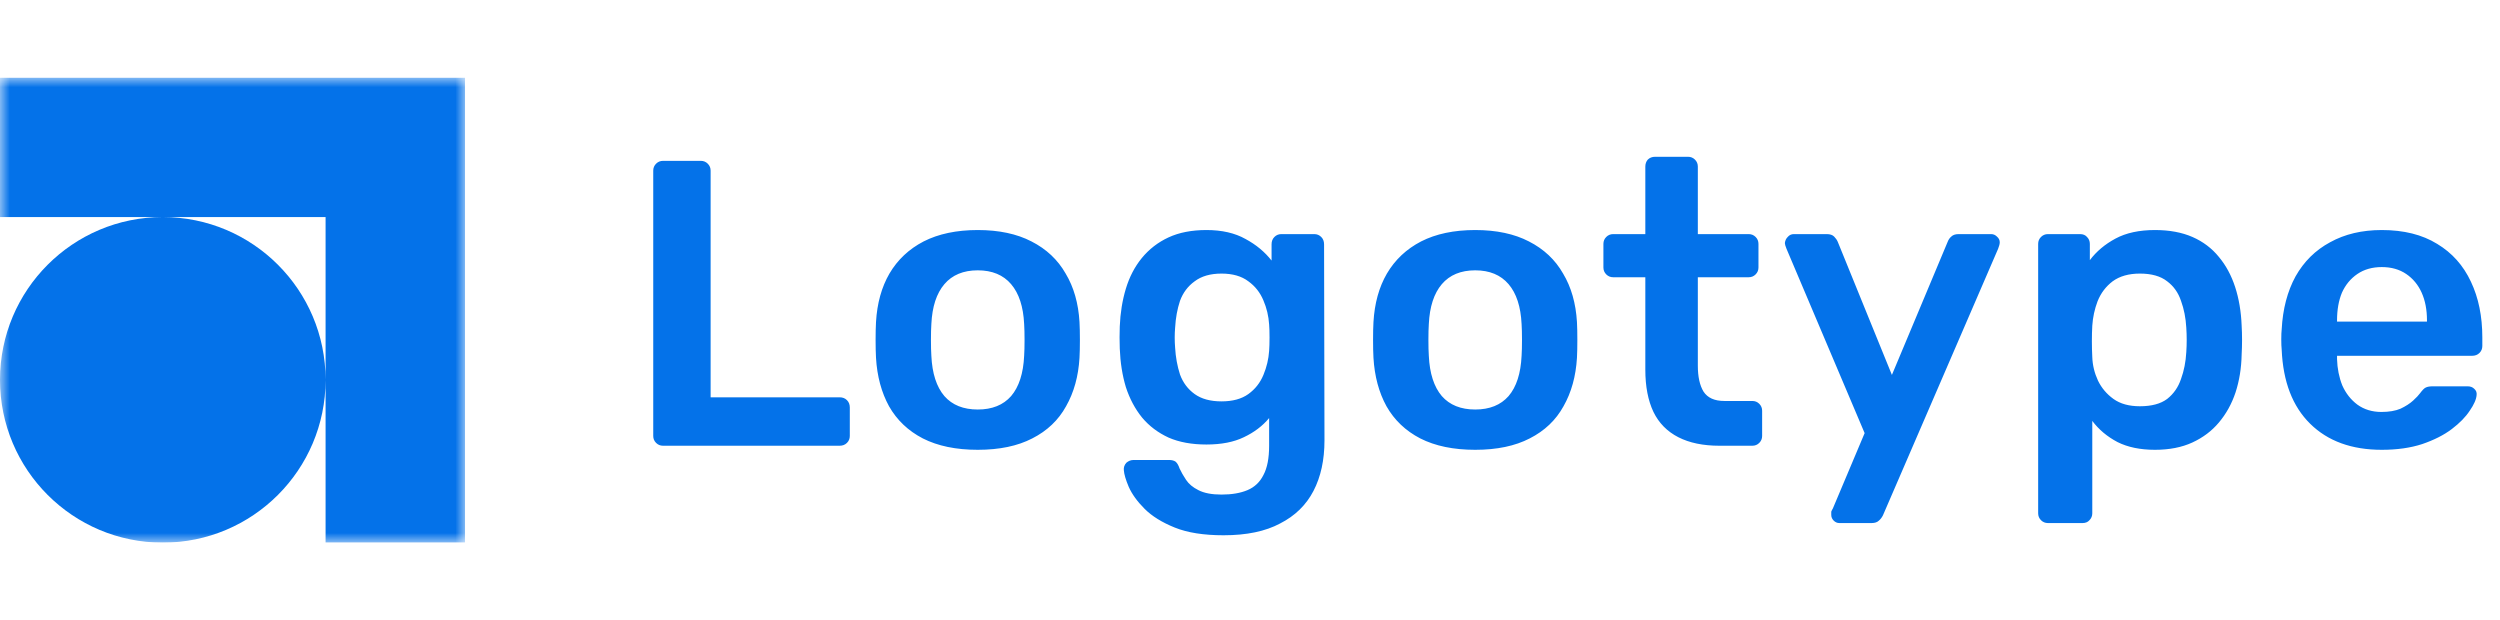<svg width="129" height="32" viewBox="0 0 129 32" fill="none" xmlns="http://www.w3.org/2000/svg">
<g clip-path="url(#clip0_3_449)">
<mask id="mask0_3_449" style="mask-type:luminance" maskUnits="userSpaceOnUse" x="0" y="4" width="24" height="24">
<path d="M24 4H0V28H24V4Z" fill="white"/>
</mask>
<g mask="url(#mask0_3_449)">
<path fill-rule="evenodd" clip-rule="evenodd" d="M24 4V11.2V28H16.8V19.604C16.798 24.241 13.038 28 8.4 28C3.761 28 0 24.239 0 19.6C0 14.961 3.761 11.2 8.4 11.2C13.038 11.2 16.798 14.959 16.8 19.596V11.2H8.4H0V4L16.8 4L24 4Z" fill="#0472E9"/>
</g>
</g>
<path d="M34.211 23C34.071 23 33.952 22.951 33.854 22.853C33.756 22.755 33.707 22.636 33.707 22.496V8.804C33.707 8.664 33.756 8.545 33.854 8.447C33.952 8.349 34.071 8.3 34.211 8.3H36.164C36.304 8.3 36.423 8.349 36.521 8.447C36.619 8.545 36.668 8.664 36.668 8.804V20.501H43.325C43.479 20.501 43.605 20.55 43.703 20.648C43.801 20.746 43.85 20.872 43.85 21.026V22.496C43.85 22.636 43.801 22.755 43.703 22.853C43.605 22.951 43.479 23 43.325 23H34.211ZM50.452 23.21C49.332 23.21 48.387 23.014 47.617 22.622C46.861 22.23 46.28 21.677 45.874 20.963C45.482 20.249 45.258 19.416 45.202 18.464C45.188 18.212 45.181 17.904 45.181 17.54C45.181 17.176 45.188 16.868 45.202 16.616C45.258 15.65 45.489 14.817 45.895 14.117C46.315 13.403 46.903 12.85 47.659 12.458C48.429 12.066 49.36 11.87 50.452 11.87C51.544 11.87 52.468 12.066 53.224 12.458C53.994 12.85 54.582 13.403 54.988 14.117C55.408 14.817 55.646 15.65 55.702 16.616C55.716 16.868 55.723 17.176 55.723 17.54C55.723 17.904 55.716 18.212 55.702 18.464C55.646 19.416 55.415 20.249 55.009 20.963C54.617 21.677 54.036 22.23 53.266 22.622C52.51 23.014 51.572 23.21 50.452 23.21ZM50.452 21.131C51.194 21.131 51.768 20.9 52.174 20.438C52.58 19.962 52.804 19.269 52.846 18.359C52.86 18.149 52.867 17.876 52.867 17.54C52.867 17.204 52.86 16.931 52.846 16.721C52.804 15.825 52.58 15.139 52.174 14.663C51.768 14.187 51.194 13.949 50.452 13.949C49.71 13.949 49.136 14.187 48.73 14.663C48.324 15.139 48.1 15.825 48.058 16.721C48.044 16.931 48.037 17.204 48.037 17.54C48.037 17.876 48.044 18.149 48.058 18.359C48.1 19.269 48.324 19.962 48.73 20.438C49.136 20.9 49.71 21.131 50.452 21.131ZM63.135 27.62C62.113 27.62 61.273 27.487 60.615 27.221C59.957 26.955 59.439 26.633 59.061 26.255C58.683 25.877 58.41 25.499 58.242 25.121C58.088 24.757 58.004 24.47 57.99 24.26C57.976 24.12 58.018 23.994 58.116 23.882C58.228 23.784 58.354 23.735 58.494 23.735H60.321C60.461 23.735 60.573 23.763 60.657 23.819C60.741 23.889 60.811 24.008 60.867 24.176C60.951 24.358 61.063 24.554 61.203 24.764C61.343 24.974 61.553 25.149 61.833 25.289C62.127 25.443 62.526 25.52 63.03 25.52C63.562 25.52 64.01 25.443 64.374 25.289C64.738 25.135 65.011 24.876 65.193 24.512C65.389 24.148 65.487 23.644 65.487 23V21.572C65.151 21.978 64.717 22.307 64.185 22.559C63.667 22.811 63.023 22.937 62.253 22.937C61.497 22.937 60.846 22.818 60.3 22.58C59.754 22.328 59.299 21.985 58.935 21.551C58.571 21.103 58.291 20.578 58.095 19.976C57.913 19.374 57.808 18.709 57.78 17.981C57.766 17.603 57.766 17.225 57.78 16.847C57.808 16.147 57.913 15.496 58.095 14.894C58.277 14.292 58.55 13.767 58.914 13.319C59.292 12.857 59.754 12.5 60.3 12.248C60.846 11.996 61.497 11.87 62.253 11.87C63.051 11.87 63.723 12.024 64.269 12.332C64.815 12.626 65.263 12.997 65.613 13.445V12.605C65.613 12.451 65.662 12.325 65.76 12.227C65.858 12.129 65.977 12.08 66.117 12.08H67.818C67.958 12.08 68.077 12.129 68.175 12.227C68.273 12.325 68.322 12.451 68.322 12.605L68.343 22.727C68.343 23.735 68.154 24.603 67.776 25.331C67.398 26.059 66.824 26.619 66.054 27.011C65.298 27.417 64.325 27.62 63.135 27.62ZM63.03 20.711C63.604 20.711 64.066 20.585 64.416 20.333C64.766 20.081 65.025 19.752 65.193 19.346C65.361 18.94 65.459 18.527 65.487 18.107C65.501 17.925 65.508 17.694 65.508 17.414C65.508 17.134 65.501 16.91 65.487 16.742C65.459 16.308 65.361 15.895 65.193 15.503C65.025 15.097 64.766 14.768 64.416 14.516C64.066 14.25 63.604 14.117 63.03 14.117C62.456 14.117 61.994 14.25 61.644 14.516C61.294 14.768 61.042 15.104 60.888 15.524C60.748 15.944 60.664 16.406 60.636 16.91C60.608 17.246 60.608 17.589 60.636 17.939C60.664 18.429 60.748 18.891 60.888 19.325C61.042 19.745 61.294 20.081 61.644 20.333C61.994 20.585 62.456 20.711 63.03 20.711ZM76.121 23.21C75.001 23.21 74.055 23.014 73.285 22.622C72.529 22.23 71.948 21.677 71.543 20.963C71.15 20.249 70.927 19.416 70.871 18.464C70.856 18.212 70.85 17.904 70.85 17.54C70.85 17.176 70.856 16.868 70.871 16.616C70.927 15.65 71.157 14.817 71.564 14.117C71.984 13.403 72.572 12.85 73.328 12.458C74.097 12.066 75.028 11.87 76.121 11.87C77.213 11.87 78.136 12.066 78.892 12.458C79.662 12.85 80.251 13.403 80.656 14.117C81.076 14.817 81.314 15.65 81.371 16.616C81.385 16.868 81.391 17.176 81.391 17.54C81.391 17.904 81.385 18.212 81.371 18.464C81.314 19.416 81.084 20.249 80.677 20.963C80.285 21.677 79.704 22.23 78.934 22.622C78.178 23.014 77.24 23.21 76.121 23.21ZM76.121 21.131C76.862 21.131 77.436 20.9 77.843 20.438C78.249 19.962 78.472 19.269 78.514 18.359C78.528 18.149 78.535 17.876 78.535 17.54C78.535 17.204 78.528 16.931 78.514 16.721C78.472 15.825 78.249 15.139 77.843 14.663C77.436 14.187 76.862 13.949 76.121 13.949C75.379 13.949 74.805 14.187 74.398 14.663C73.993 15.139 73.769 15.825 73.727 16.721C73.713 16.931 73.706 17.204 73.706 17.54C73.706 17.876 73.713 18.149 73.727 18.359C73.769 19.269 73.993 19.962 74.398 20.438C74.805 20.9 75.379 21.131 76.121 21.131ZM88.721 23C87.881 23 87.174 22.853 86.6 22.559C86.026 22.265 85.599 21.831 85.319 21.257C85.039 20.669 84.899 19.941 84.899 19.073V14.306H83.24C83.1 14.306 82.981 14.257 82.883 14.159C82.785 14.061 82.736 13.942 82.736 13.802V12.584C82.736 12.444 82.785 12.325 82.883 12.227C82.981 12.129 83.1 12.08 83.24 12.08H84.899V8.594C84.899 8.454 84.941 8.335 85.025 8.237C85.123 8.139 85.249 8.09 85.403 8.09H87.104C87.244 8.09 87.363 8.139 87.461 8.237C87.559 8.335 87.608 8.454 87.608 8.594V12.08H90.233C90.373 12.08 90.492 12.129 90.59 12.227C90.688 12.325 90.737 12.444 90.737 12.584V13.802C90.737 13.942 90.688 14.061 90.59 14.159C90.492 14.257 90.373 14.306 90.233 14.306H87.608V18.863C87.608 19.437 87.706 19.885 87.902 20.207C88.112 20.529 88.469 20.69 88.973 20.69H90.422C90.562 20.69 90.681 20.739 90.779 20.837C90.877 20.935 90.926 21.054 90.926 21.194V22.496C90.926 22.636 90.877 22.755 90.779 22.853C90.681 22.951 90.562 23 90.422 23H88.721ZM94.913 26.99C94.801 26.99 94.703 26.948 94.619 26.864C94.535 26.78 94.493 26.682 94.493 26.57C94.493 26.514 94.493 26.458 94.493 26.402C94.507 26.36 94.535 26.304 94.577 26.234L96.215 22.349L92.183 12.836C92.127 12.696 92.099 12.598 92.099 12.542C92.113 12.416 92.162 12.311 92.246 12.227C92.33 12.129 92.435 12.08 92.561 12.08H94.262C94.43 12.08 94.556 12.122 94.64 12.206C94.724 12.29 94.787 12.381 94.829 12.479L97.622 19.346L100.499 12.479C100.541 12.367 100.604 12.276 100.688 12.206C100.772 12.122 100.898 12.08 101.066 12.08H102.746C102.858 12.08 102.956 12.122 103.04 12.206C103.138 12.29 103.187 12.388 103.187 12.5C103.187 12.584 103.159 12.696 103.103 12.836L97.16 26.591C97.104 26.703 97.034 26.794 96.95 26.864C96.866 26.948 96.74 26.99 96.572 26.99H94.913ZM105.673 26.99C105.533 26.99 105.414 26.941 105.316 26.843C105.218 26.745 105.169 26.626 105.169 26.486V12.584C105.169 12.444 105.218 12.325 105.316 12.227C105.414 12.129 105.533 12.08 105.673 12.08H107.332C107.486 12.08 107.605 12.129 107.689 12.227C107.787 12.325 107.836 12.444 107.836 12.584V13.424C108.172 12.976 108.613 12.605 109.159 12.311C109.705 12.017 110.384 11.87 111.196 11.87C111.938 11.87 112.582 11.989 113.128 12.227C113.674 12.465 114.129 12.808 114.493 13.256C114.857 13.69 115.137 14.208 115.333 14.81C115.529 15.412 115.641 16.077 115.669 16.805C115.683 17.043 115.69 17.288 115.69 17.54C115.69 17.792 115.683 18.044 115.669 18.296C115.655 18.996 115.55 19.647 115.354 20.249C115.158 20.837 114.871 21.355 114.493 21.803C114.129 22.237 113.674 22.58 113.128 22.832C112.582 23.084 111.938 23.21 111.196 23.21C110.44 23.21 109.796 23.077 109.264 22.811C108.732 22.531 108.298 22.167 107.962 21.719V26.486C107.962 26.626 107.913 26.745 107.815 26.843C107.731 26.941 107.612 26.99 107.458 26.99H105.673ZM110.419 20.963C111.021 20.963 111.49 20.837 111.826 20.585C112.162 20.319 112.4 19.976 112.54 19.556C112.694 19.136 112.785 18.674 112.813 18.17C112.841 17.75 112.841 17.33 112.813 16.91C112.785 16.406 112.694 15.944 112.54 15.524C112.4 15.104 112.162 14.768 111.826 14.516C111.49 14.25 111.021 14.117 110.419 14.117C109.845 14.117 109.376 14.25 109.012 14.516C108.662 14.782 108.403 15.125 108.235 15.545C108.081 15.951 107.99 16.371 107.962 16.805C107.948 17.057 107.941 17.323 107.941 17.603C107.941 17.883 107.948 18.156 107.962 18.422C107.976 18.842 108.074 19.248 108.256 19.64C108.438 20.018 108.704 20.333 109.054 20.585C109.404 20.837 109.859 20.963 110.419 20.963ZM122.901 23.21C121.347 23.21 120.115 22.762 119.205 21.866C118.295 20.97 117.805 19.696 117.735 18.044C117.721 17.904 117.714 17.729 117.714 17.519C117.714 17.295 117.721 17.12 117.735 16.994C117.791 15.944 118.029 15.034 118.449 14.264C118.883 13.494 119.478 12.906 120.234 12.5C120.99 12.08 121.879 11.87 122.901 11.87C124.035 11.87 124.987 12.108 125.757 12.584C126.527 13.046 127.108 13.697 127.5 14.537C127.892 15.363 128.088 16.322 128.088 17.414V17.855C128.088 17.995 128.039 18.114 127.941 18.212C127.843 18.31 127.717 18.359 127.563 18.359H120.591C120.591 18.359 120.591 18.38 120.591 18.422C120.591 18.464 120.591 18.499 120.591 18.527C120.605 19.017 120.696 19.472 120.864 19.892C121.046 20.298 121.305 20.627 121.641 20.879C121.991 21.131 122.404 21.257 122.88 21.257C123.272 21.257 123.601 21.201 123.867 21.089C124.133 20.963 124.35 20.823 124.518 20.669C124.686 20.515 124.805 20.389 124.875 20.291C125.001 20.123 125.099 20.025 125.169 19.997C125.253 19.955 125.372 19.934 125.526 19.934H127.332C127.472 19.934 127.584 19.976 127.668 20.06C127.766 20.144 127.808 20.249 127.794 20.375C127.78 20.599 127.661 20.872 127.437 21.194C127.227 21.516 126.919 21.831 126.513 22.139C126.107 22.447 125.596 22.706 124.98 22.916C124.378 23.112 123.685 23.21 122.901 23.21ZM120.591 16.595H125.232V16.532C125.232 15.986 125.141 15.51 124.959 15.104C124.777 14.698 124.511 14.376 124.161 14.138C123.811 13.9 123.391 13.781 122.901 13.781C122.411 13.781 121.991 13.9 121.641 14.138C121.291 14.376 121.025 14.698 120.843 15.104C120.675 15.51 120.591 15.986 120.591 16.532V16.595Z" fill="#0472E9"/>
<defs>
<clipPath id="clip0_3_449">
<rect width="24" height="24" fill="white" transform="translate(0 4)"/>
</clipPath>
</defs>
</svg>
